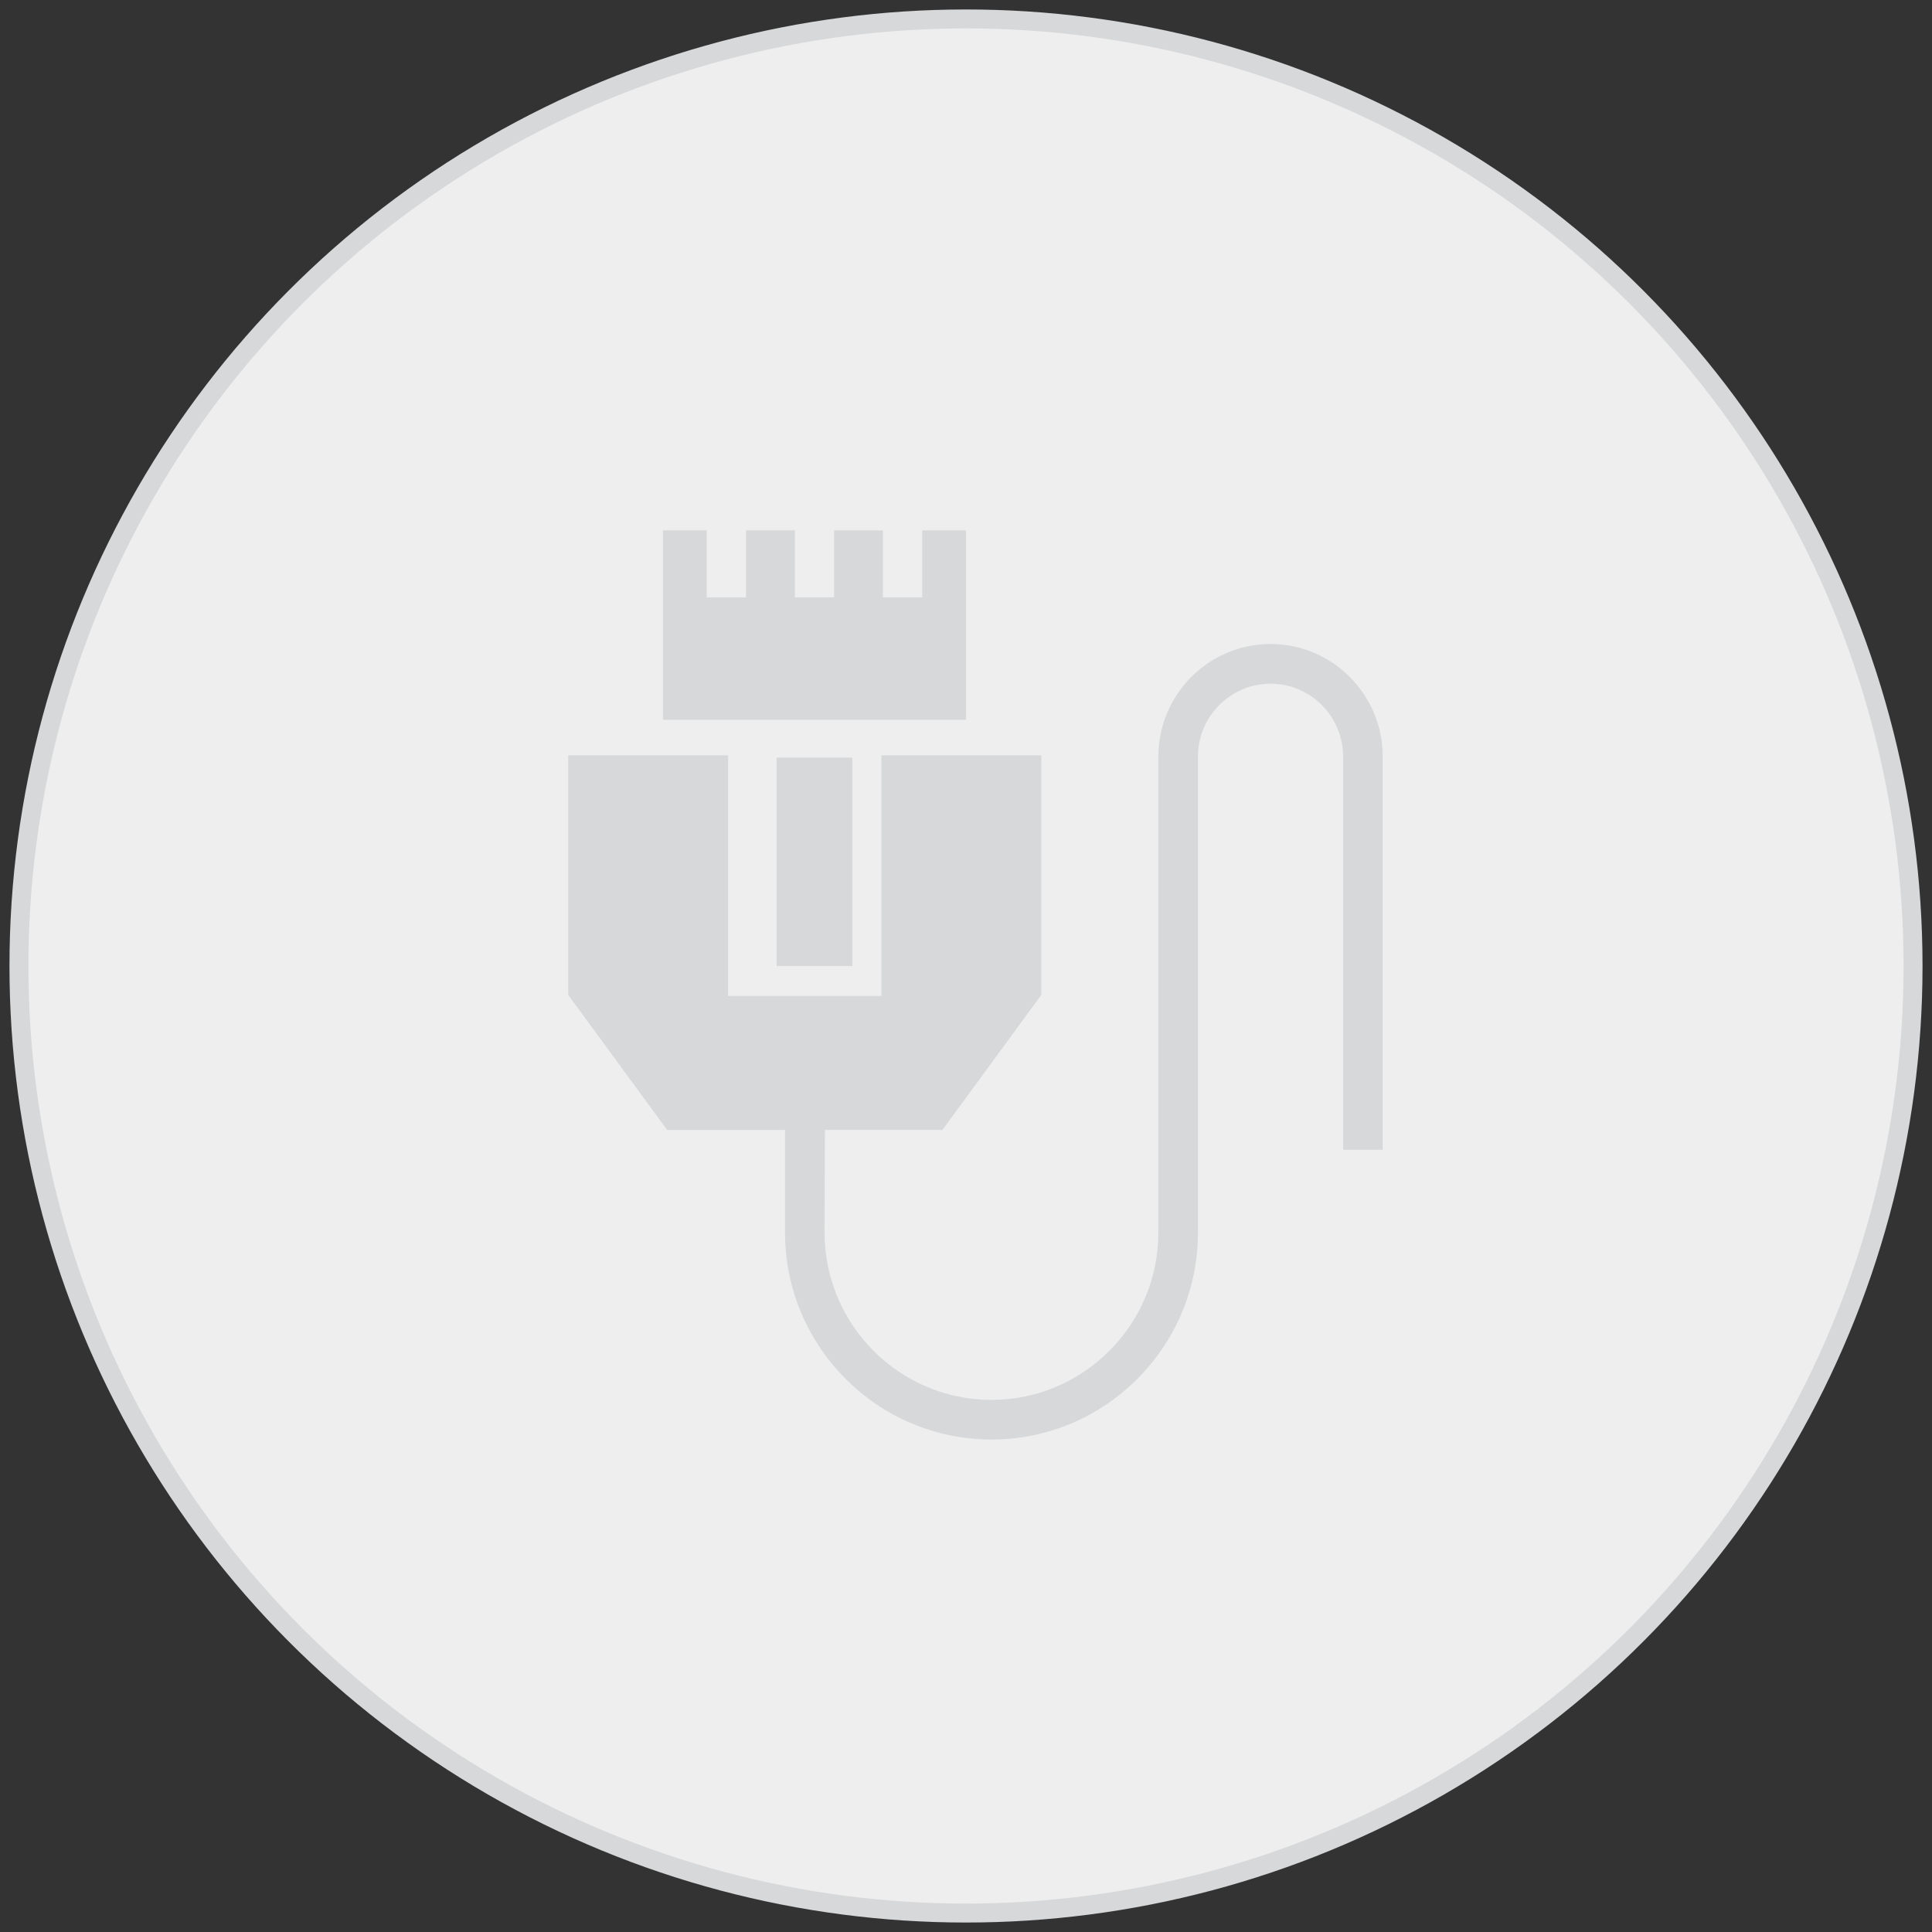 <?xml version="1.0" encoding="UTF-8"?>
<svg width="102px" height="102px" viewBox="0 0 102 102" version="1.1" xmlns="http://www.w3.org/2000/svg" xmlns:xlink="http://www.w3.org/1999/xlink">
    <rect x="0" y="0" width="102" height="102" fill="#333333" stroke="none"/>
    <!-- Generator: Sketch 51.3 (57544) - http://www.bohemiancoding.com/sketch -->
    <title>icon-light-disabled-connection</title>
    <desc>Created with Sketch.</desc>
    <defs></defs>
    <g id="Page-1" stroke="none" stroke-width="1" fill="none" fill-rule="evenodd">
        <g id="Icons---Light" transform="translate(-1156, -108)">
            <g id="icon-light-disabled-connection" transform="translate(1157, 109)">
                <circle id="Oval-Copy-44" stroke="#D7D8D9" fill="#EEEEEE" cx="50" cy="50" r="50"></circle>
                <g id="Group-3" transform="translate(29, 27)" fill="#D7D8D9">
                    <polygon id="Fill-1" points="17.024 10 21 10 21 0 18.689 0 18.689 3.54 16.613 3.54 16.613 0 14.039 0 14.039 3.54 11.963 3.54 11.963 0 9.387 0 9.387 3.54 7.311 3.54 7.311 0 5 0 5 10"></polygon>
                    <polygon id="Fill-2" points="11 23 15 23 15 12 11 12"></polygon>
                    <path d="M37.078,6 C33.814,6 31.157,8.665 31.157,11.94 L31.157,37.066 C31.157,41.94 27.203,45.907 22.344,45.907 C17.484,45.907 13.531,41.94 13.531,37.066 L13.552,31.655 L19.755,31.655 L24.977,24.526 L24.977,11.879 L16.535,11.879 L16.535,24.581 L8.442,24.581 L8.442,11.879 L0,11.879 L0,24.529 L5.223,31.657 L11.446,31.657 L11.446,37.068 C11.444,43.095 16.334,48 22.347,48 C28.357,48 33.247,43.095 33.247,37.066 L33.247,11.94 C33.247,9.821 34.966,8.096 37.079,8.096 C39.191,8.096 40.91,9.821 40.91,11.94 L40.913,32.702 L43,32.702 L43,11.94 C43,8.665 40.343,6 37.079,6 L37.078,6 Z" id="Fill-3"></path>
                </g>
            </g>
        </g>
    </g>
</svg>